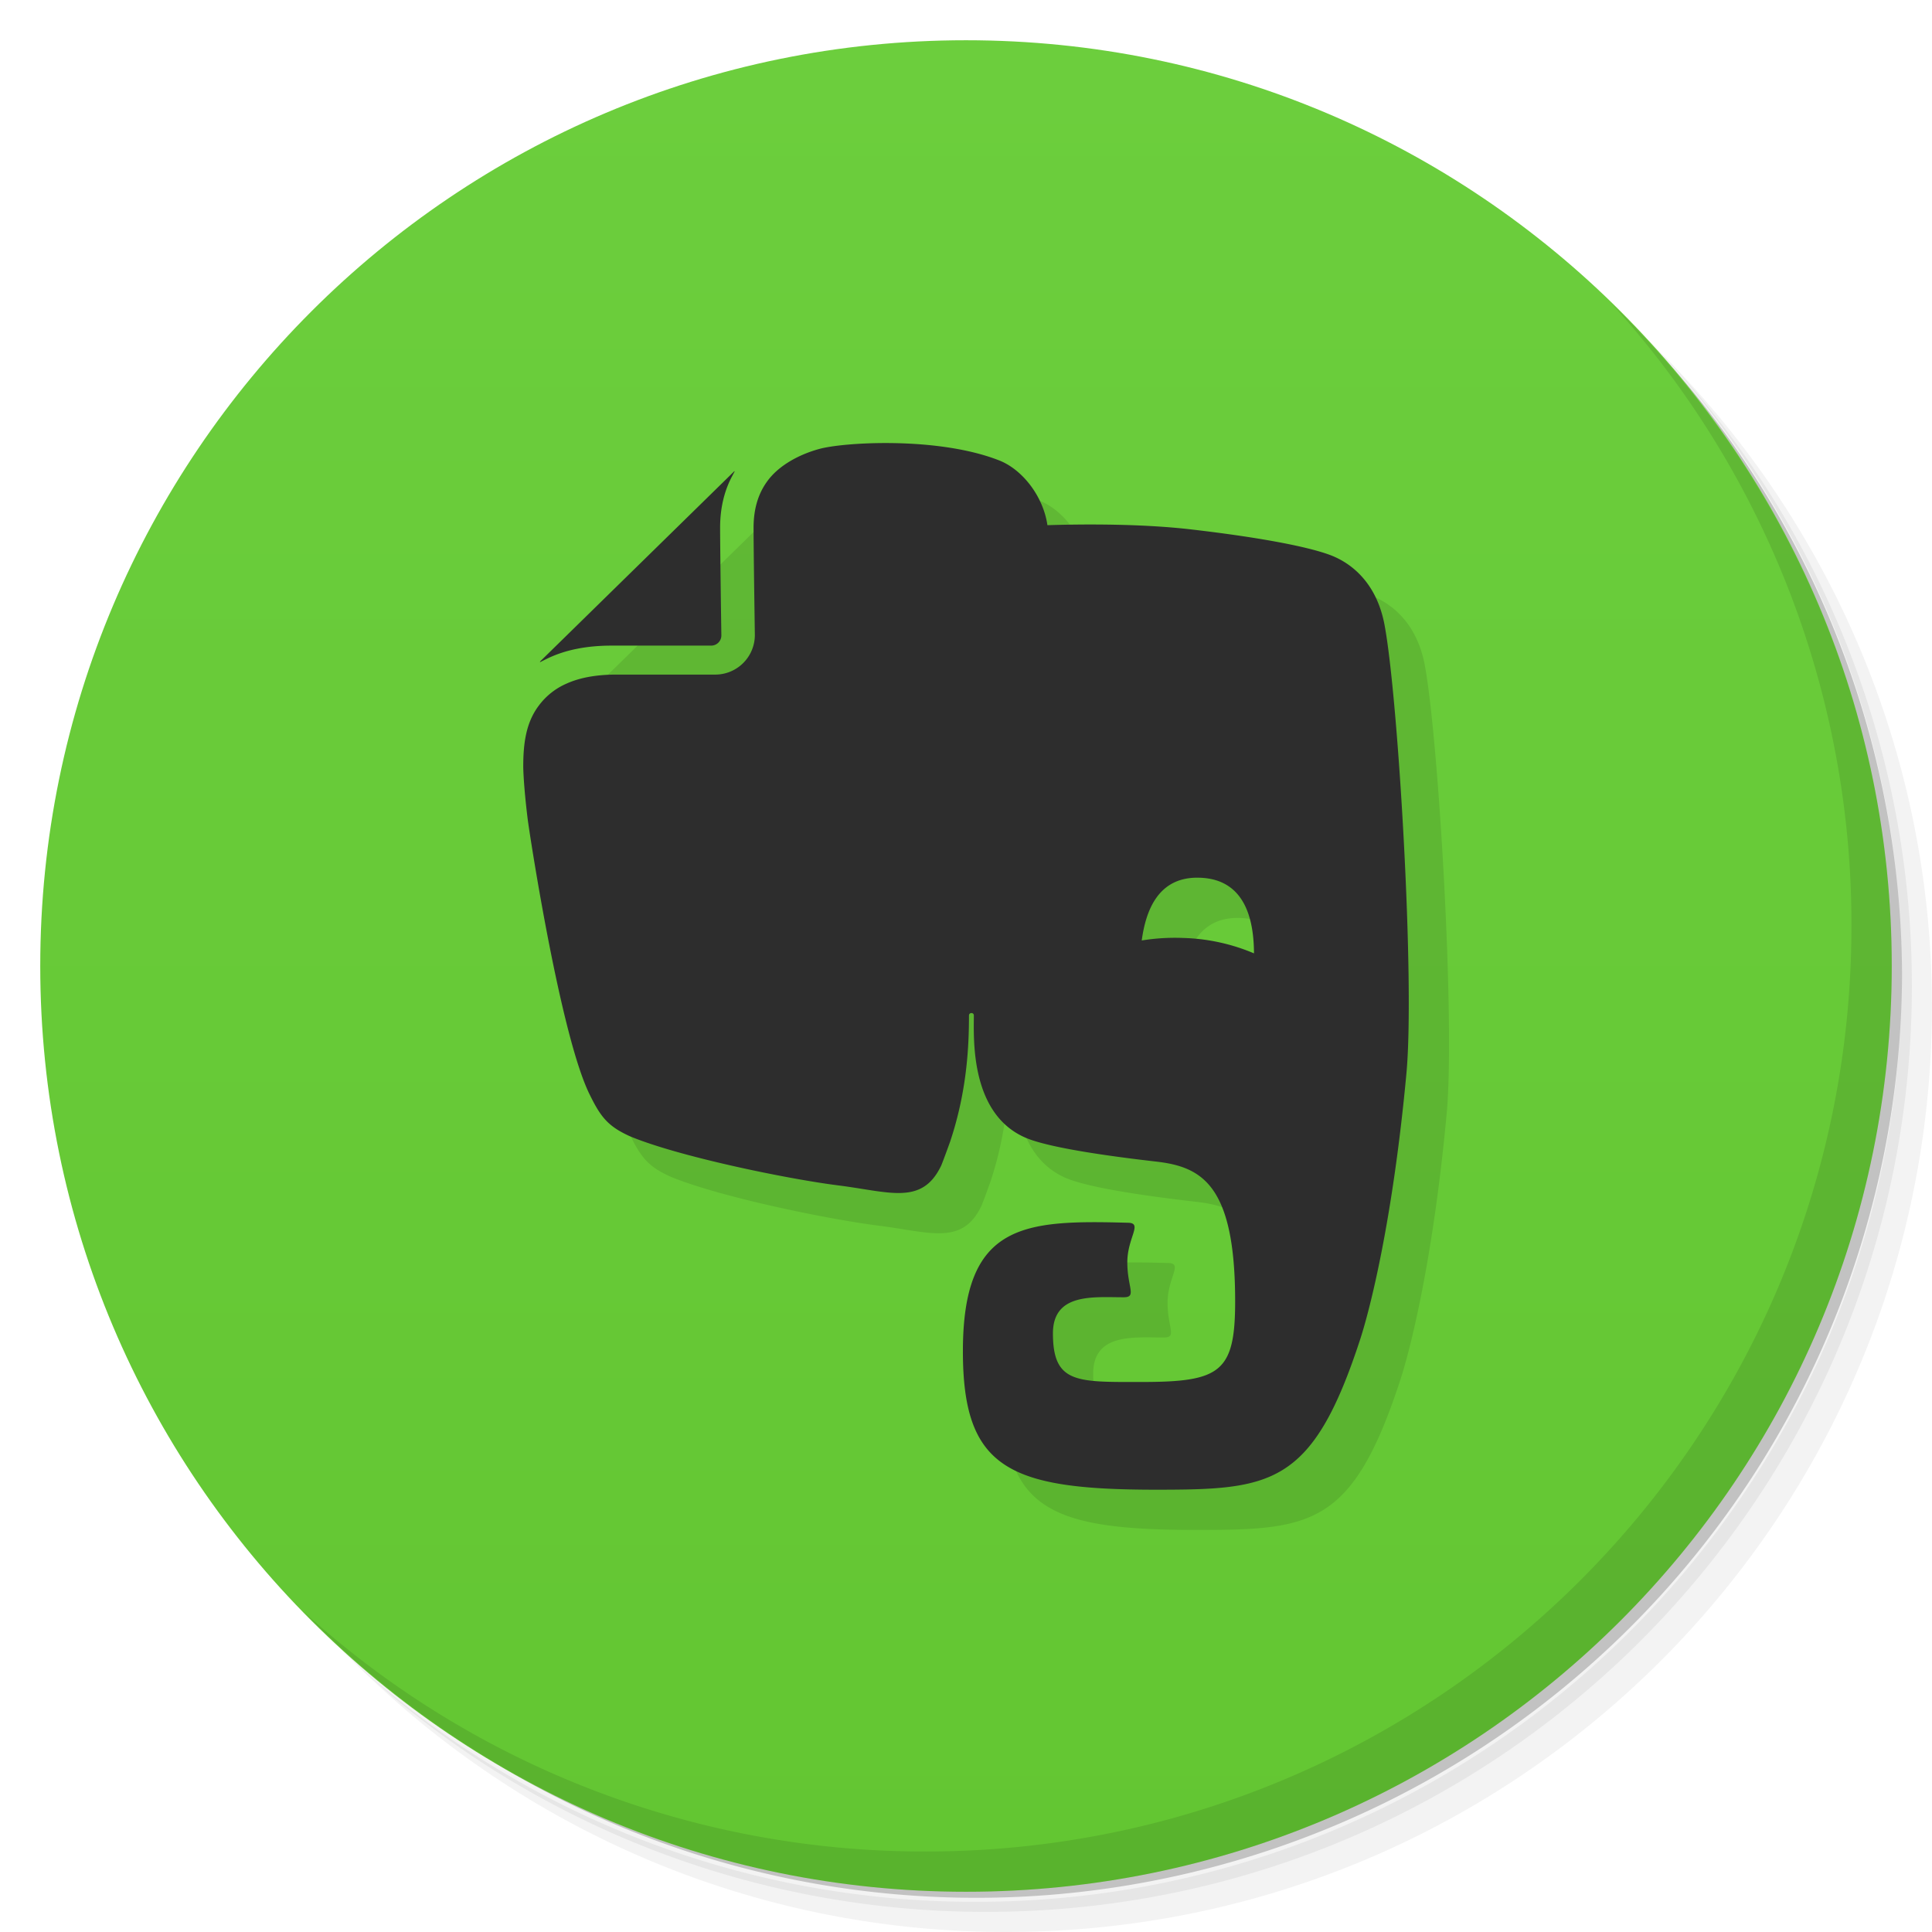 <svg xmlns="http://www.w3.org/2000/svg" viewBox="0 0 48 48">
  <defs>
    <linearGradient id="a" x1="1" x2="47" gradientUnits="userSpaceOnUse" gradientTransform="rotate(-90 24 24)">
      <stop stop-color="#63c632"/>
      <stop offset="1" stop-color="#6cce3d"/>
    </linearGradient>
  </defs>
  <path d="M36.31 5c5.859 4.062 9.688 10.831 9.688 18.5 0 12.426-10.07 22.5-22.5 22.5-7.669 0-14.438-3.828-18.5-9.688a23.24 23.24 0 0 0 3.781 4.969 22.923 22.923 0 0 0 15.469 5.969c12.703 0 23-10.298 23-23a22.92 22.92 0 0 0-5.969-15.469A23.216 23.216 0 0 0 36.31 5zm4.969 3.781A22.911 22.911 0 0 1 47.498 24.5c0 12.703-10.297 23-23 23a22.909 22.909 0 0 1-15.719-6.219C12.939 45.425 18.662 48 24.998 48c12.703 0 23-10.298 23-23 0-6.335-2.575-12.06-6.719-16.219z" opacity=".05"/>
  <path d="M41.28 8.781a22.923 22.923 0 0 1 5.969 15.469c0 12.703-10.297 23-23 23A22.92 22.92 0 0 1 8.78 41.281 22.911 22.911 0 0 0 24.499 47.5c12.703 0 23-10.298 23-23A22.909 22.909 0 0 0 41.28 8.781z" opacity=".1"/>
  <path d="M31.25 2.375C39.865 5.529 46 13.792 46 23.505c0 12.426-10.07 22.5-22.5 22.5-9.708 0-17.971-6.135-21.12-14.75a23 23 0 0 0 44.875-7 23 23 0 0 0-16-21.875z" opacity=".2"/>
  <path d="M24 1c12.703 0 23 10.297 23 23S36.703 47 24 47 1 36.703 1 24 11.297 1 24 1z" fill="url(#a)"/>
  <path d="M16.199 17.04h2.469a.253.253 0 0 0 .254-.254s-.031-2.09-.031-2.672v-.008c0-.477.102-.895.281-1.242l.082-.156a.032.032 0 0 0-.027.016l-4.797 4.699c-.008.008-.012.02-.016.031.098-.051.234-.117.254-.125.418-.188.922-.289 1.531-.289m19.2-.512c-.195-1.039-.816-1.547-1.383-1.75-.609-.219-1.844-.441-3.391-.621-1.25-.148-2.715-.137-3.602-.109-.105-.719-.617-1.375-1.188-1.605-1.523-.602-3.875-.457-4.48-.289-.477.129-1.012.402-1.305.82-.199.281-.328.641-.328 1.141 0 .281.008.949.016 1.543l.016 1.129a.984.984 0 0 1-.973.973h-2.469c-.527 0-.93.086-1.234.223a1.702 1.702 0 0 0-.691.547c-.332.438-.387.977-.387 1.527 0 0 .004.441.113 1.316.094.68.832 5.391 1.535 6.816.273.559.453.789.988 1.035 1.191.504 3.918 1.066 5.191 1.227 1.277.16 2.074.5 2.551-.48.004 0 .098-.246.227-.605.414-1.238.469-2.34.469-3.137 0-.078.121-.082.121 0 0 .563-.109 2.551 1.41 3.086.602.211 1.844.398 3.109.543 1.145.129 1.973.574 1.973 3.477 0 1.766-.375 2-2.332 2-1.59 0-2.195.043-2.195-1.207 0-1.012 1.012-.898 1.758-.898.332 0 .09-.246.09-.867 0-.617.391-.977.02-.984-2.582-.07-4.105-.004-4.105 3.191 0 2.902 1.125 3.441 4.793 3.441 2.875 0 3.891-.098 5.078-3.738.234-.719.805-2.914 1.148-6.602.215-2.328-.207-9.359-.543-11.141m-5.01 7.773a5.102 5.102 0 0 0-1.023.063c.098-.719.395-1.598 1.445-1.559 1.176.039 1.34 1.137 1.344 1.879a4.846 4.846 0 0 0-1.77-.383m0 0" opacity=".1"/>
  <g>
    <path d="M15.199 16.04h2.469a.253.253 0 0 0 .254-.254s-.031-2.09-.031-2.672v-.008c0-.477.102-.895.281-1.242l.082-.156a.032.032 0 0 0-.027.016l-4.797 4.699c-.008.008-.012.02-.016.031.098-.051.234-.117.254-.125.418-.188.922-.289 1.531-.289m19.2-.512c-.195-1.039-.816-1.547-1.383-1.75-.609-.219-1.844-.441-3.391-.621-1.25-.148-2.715-.137-3.602-.109-.105-.719-.617-1.375-1.188-1.605-1.523-.602-3.875-.457-4.48-.289-.477.129-1.012.402-1.305.82-.199.281-.328.641-.328 1.141 0 .281.008.949.016 1.543l.016 1.129a.984.984 0 0 1-.973.973h-2.469c-.527 0-.93.086-1.234.223a1.702 1.702 0 0 0-.691.547c-.332.438-.387.977-.387 1.527 0 0 .004.441.113 1.316.094.68.832 5.391 1.535 6.816.273.559.453.789.988 1.035 1.191.504 3.918 1.066 5.191 1.227 1.277.16 2.074.5 2.551-.48.004 0 .098-.246.227-.605.414-1.238.469-2.34.469-3.137 0-.078.121-.082.121 0 0 .563-.109 2.551 1.41 3.086.602.211 1.844.398 3.109.543 1.145.129 1.973.574 1.973 3.477 0 1.766-.375 2-2.332 2-1.59 0-2.195.043-2.195-1.207 0-1.012 1.012-.898 1.758-.898.332 0 .09-.246.09-.867 0-.617.391-.977.02-.984-2.582-.07-4.105-.004-4.105 3.191 0 2.902 1.125 3.441 4.793 3.441 2.875 0 3.891-.098 5.078-3.738.234-.719.805-2.914 1.148-6.602.215-2.328-.207-9.359-.543-11.141m-5.01 7.773a5.102 5.102 0 0 0-1.023.063c.098-.719.395-1.598 1.445-1.559 1.176.039 1.34 1.137 1.344 1.879a4.846 4.846 0 0 0-1.77-.383m0 0" fill="#2d2d2d"/>
  </g>
  <g>
    <path d="M40.03 7.531A22.922 22.922 0 0 1 45.999 23c0 12.703-10.297 23-23 23A22.92 22.92 0 0 1 7.53 40.031C11.708 44.322 17.54 47 23.999 47c12.703 0 23-10.298 23-23 0-6.462-2.677-12.291-6.969-16.469z" opacity=".1"/>
  </g>
</svg>
